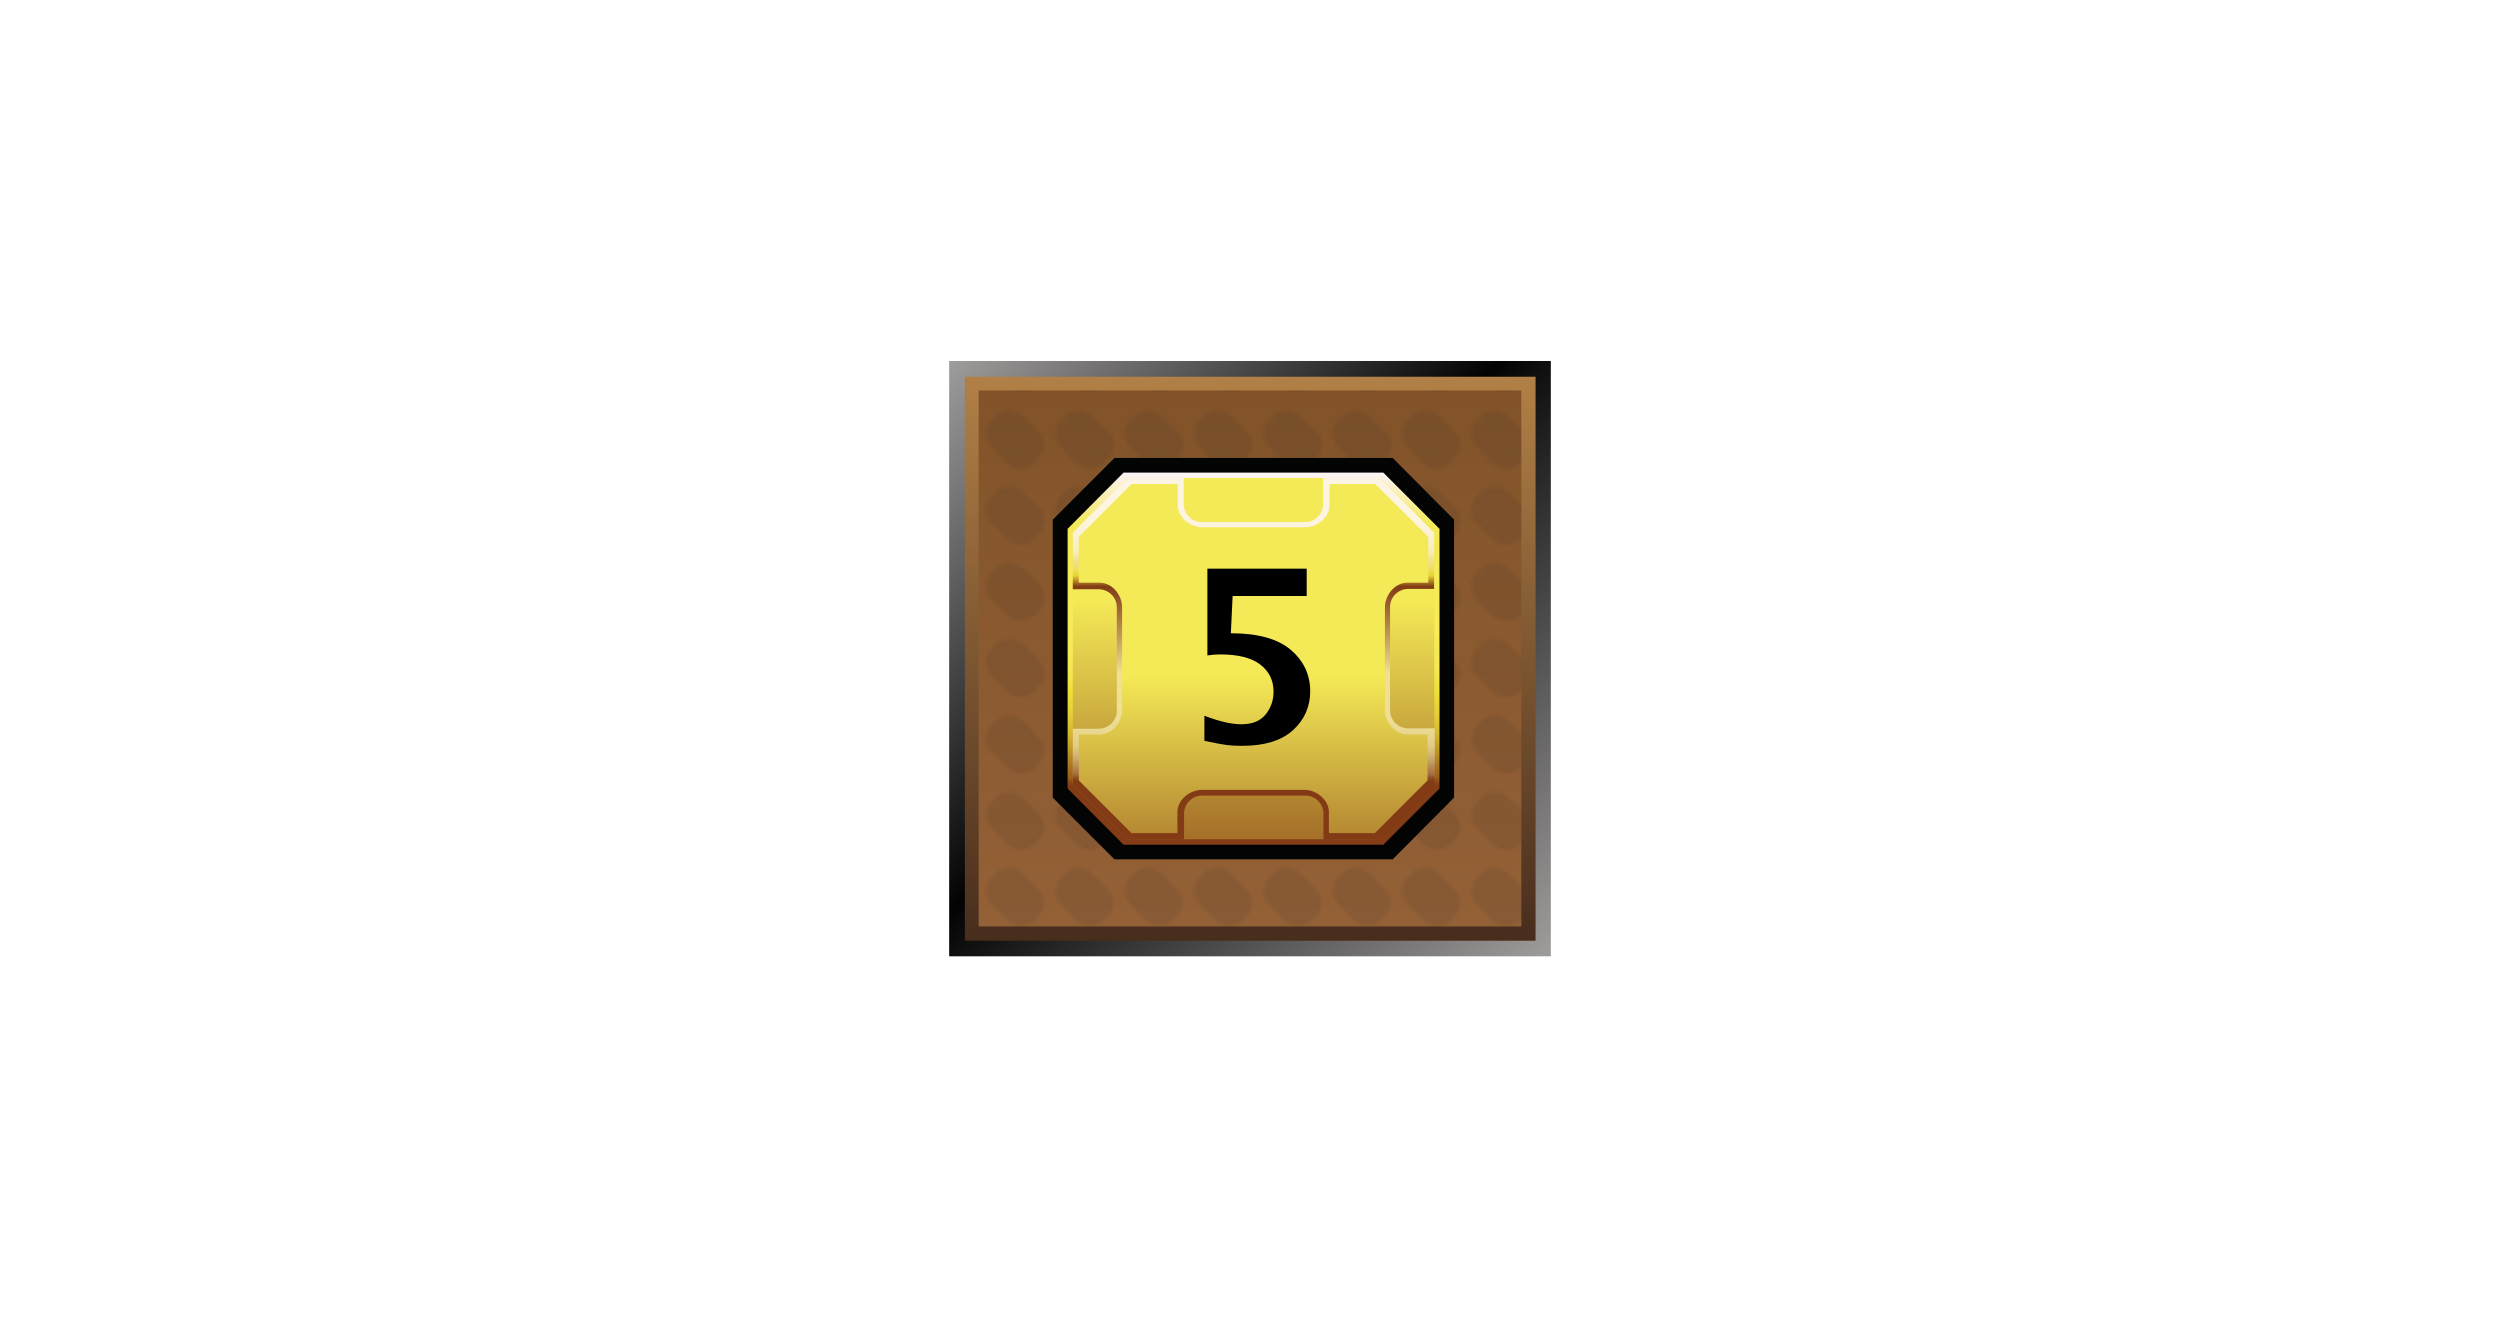 <?xml version="1.0" encoding="UTF-8"?><svg id="Layer" xmlns="http://www.w3.org/2000/svg" xmlns:xlink="http://www.w3.org/1999/xlink" viewBox="0 0 721 379.91"><defs><style>.cls-1{fill:url(#linear-gradient-2);}.cls-2{fill:#20201e;}.cls-3{fill:url(#linear-gradient-6);}.cls-4{fill:#fff;opacity:0;stroke:#1d1d1b;}.cls-4,.cls-5{stroke-miterlimit:10;}.cls-6{fill:url(#Nowy_wzorek_4);isolation:isolate;opacity:.1;}.cls-7{fill:url(#linear-gradient-5);}.cls-8{fill:none;}.cls-9{fill:url(#linear-gradient-7);}.cls-5{fill:#030304;stroke:#030404;stroke-width:1.87px;}.cls-10{fill:url(#linear-gradient-3);}.cls-11{fill:url(#linear-gradient);}.cls-12{fill:url(#linear-gradient-4);}</style><linearGradient id="linear-gradient" x1="446.8" y1="527.71" x2="274.2" y2="355.11" gradientTransform="translate(0 -251.46)" gradientUnits="userSpaceOnUse"><stop offset="0" stop-color="#9f9d9c"/><stop offset=".54" stop-color="#030304"/><stop offset="1" stop-color="#9f9d9c"/></linearGradient><linearGradient id="linear-gradient-2" x1="360.56" y1="522.76" x2="360.56" y2="360.11" gradientTransform="translate(0 -251.46)" gradientUnits="userSpaceOnUse"><stop offset="0" stop-color="#482d1d"/><stop offset="1" stop-color="#b18046"/></linearGradient><linearGradient id="linear-gradient-3" x1="360.49" y1="518.63" x2="360.49" y2="364.07" gradientTransform="translate(0 -251.46)" gradientUnits="userSpaceOnUse"><stop offset="0" stop-color="#946137"/><stop offset="1" stop-color="#825329"/></linearGradient><pattern id="Nowy_wzorek_4" x="0" y="0" width="19.7" height="21.7" patternTransform="translate(42.9 32675.68)" patternUnits="userSpaceOnUse" viewBox="0 0 19.7 21.7"><g><rect class="cls-8" width="19.7" height="21.7"/><g><rect class="cls-8" width="19.7" height="21.7"/><g><rect class="cls-8" width="19.7" height="21.7"/><g><rect class="cls-8" width="19.7" height="21.7"/><g><rect class="cls-8" width="19.7" height="21.7"/><g><rect class="cls-8" width="19.7" height="21.7"/><g><rect class="cls-8" width="19.7" height="21.7"/><path class="cls-2" d="M16.6,8.7c2.1,2.1,2.1,5.6,0,7.7l-1.2,1.2c-2.1,2.1-5.6,2.1-7.8,0L3.1,13c-2.1-2.1-2.1-5.6,0-7.7l1.2-1.2c2.1-2.1,5.6-2.1,7.7,0l4.6,4.6Z"/></g></g></g></g></g></g></g></pattern><linearGradient id="linear-gradient-4" x1="361.53" y1="496.1" x2="361.53" y2="388.76" gradientTransform="translate(0 -252.47)" gradientUnits="userSpaceOnUse"><stop offset=".16" stop-color="#833c15"/><stop offset=".18" stop-color="#9a5e1a"/><stop offset=".22" stop-color="#ae7d22"/><stop offset=".26" stop-color="#c39d24"/><stop offset=".3" stop-color="#d6b92e"/><stop offset=".35" stop-color="#e4cf36"/><stop offset=".41" stop-color="#efe036"/><stop offset=".48" stop-color="#f5e952"/><stop offset=".58" stop-color="#f8eb57"/><stop offset=".86" stop-color="#f4e956"/><stop offset="1" stop-color="#fcf4f9"/></linearGradient><linearGradient id="linear-gradient-5" x1="361.53" y1="383.04" x2="361.53" y2="547.11" gradientTransform="translate(0 -252.47)" gradientUnits="userSpaceOnUse"><stop offset=".26" stop-color="#f4e956"/><stop offset=".86" stop-color="#823b15"/></linearGradient><linearGradient id="linear-gradient-6" x1="361.58" y1="494.62" x2="361.58" y2="390.33" gradientTransform="translate(0 -252.47)" gradientUnits="userSpaceOnUse"><stop offset=".16" stop-color="#823b15"/><stop offset=".17" stop-color="#8e491f"/><stop offset=".18" stop-color="#a36d3e"/><stop offset=".2" stop-color="#b78954"/><stop offset=".22" stop-color="#c7a468"/><stop offset=".24" stop-color="#d7bb7a"/><stop offset=".26" stop-color="#e2cc88"/><stop offset=".3" stop-color="#ead891"/><stop offset=".34" stop-color="#eede97"/><stop offset=".46" stop-color="#efe097"/><stop offset=".7" stop-color="#823b15"/><stop offset=".73" stop-color="#e6d234"/><stop offset=".74" stop-color="#ecda49"/><stop offset=".75" stop-color="#eede6d"/><stop offset=".77" stop-color="#efe18a"/><stop offset=".79" stop-color="#f8ebac"/><stop offset=".8" stop-color="#f8edbf"/><stop offset=".83" stop-color="#faf0cf"/><stop offset=".85" stop-color="#fcf2da"/><stop offset=".89" stop-color="#fdf4e1"/><stop offset=".99" stop-color="#fdf5e3"/></linearGradient><linearGradient id="linear-gradient-7" x1="361.52" y1="405.64" x2="361.52" y2="566.58" gradientTransform="translate(0 -252.47)" gradientUnits="userSpaceOnUse"><stop offset=".26" stop-color="#f4e956"/><stop offset=".77" stop-color="#823b15"/></linearGradient></defs><rect class="cls-4" x=".5" y=".5" width="720" height="378.91"/><g><g id="prodBg"><rect id="external-border" class="cls-11" x="273.74" y="104.11" width="173.52" height="171.69"/><rect id="internal-border" class="cls-1" x="278.27" y="108.65" width="164.59" height="162.65"/><rect id="bg" class="cls-10" x="282.24" y="112.61" width="156.51" height="154.56"/><rect id="bgPattern" class="cls-6" x="282.24" y="112.61" width="156.51" height="154.56"/></g><g id="mln"><polygon id="obram_czarne" class="cls-5" points="321.8 133.01 304.55 150.26 304.55 229.65 321.8 246.9 401.26 246.9 418.42 229.65 418.42 150.26 401.26 133.01 321.8 133.01"/><polygon id="obram_zolte" class="cls-12" points="324.04 136.29 307.9 152.51 307.9 227.41 324.04 243.63 398.94 243.63 415.16 227.41 415.16 152.51 398.94 136.29 324.04 136.29"/><polygon id="tlo_wew" class="cls-7" points="325.15 137.87 309.4 153.64 309.4 226.3 325.15 242.05 397.91 242.05 413.66 226.3 413.66 153.64 397.91 137.87 325.15 137.87"/><path id="obram_skosne" class="cls-3" d="M406.12,210.06c-2.88,0-5.23-2.34-5.23-5.23v-29.75c0-2.88,2.34-5.23,5.23-5.23h7.47v-16.22l-15.68-15.77h-16.32v7.47c0,2.88-2.34,5.23-5.23,5.23h-29.75c-2.88,0-5.23-2.34-5.23-5.23v-7.47h-16.22l-15.77,15.77v16.32h7.47c2.88,0,5.23,2.34,5.23,5.23v29.75c0,2.88-2.34,5.23-5.23,5.23h-7.47v16.22l15.77,15.77h16.32v-7.47c0-2.88,2.34-5.23,5.23-5.23h29.75c2.88,0,5.23,2.34,5.23,5.23v7.47h16.32l15.77-15.77v-16.32h-7.66Z"/><path id="tlo_zew" class="cls-9" d="M405.85,211.83c-3.55,0-6.43-3.55-6.43-7.1v-29.58c0-3.55,2.88-7.1,6.43-7.1h6.06v-13.24l-15.31-15.21h-13.16v6.06c0,3.55-3.55,6.43-7.1,6.43h-29.58c-3.55,0-7.1-2.88-7.1-6.43v-6.06h-13.33l-15.21,15.21v13.24h6.06c3.55,0,6.43,3.55,6.43,7.1v29.58c0,3.55-2.88,7.1-6.43,7.1h-6.06v13.24l15.21,15.21h13.24v-6.06c0-3.55,3.55-6.43,7.1-6.43h29.48c3.55,0,7.1,2.88,7.1,6.43v6.06h13.24l15.21-15.21v-13.24h-5.85Z"/></g></g><path d="M347.35,213.66v-7.24c4.25,1.64,7.81,2.46,10.66,2.46,3.13,0,5.46-.94,6.98-2.81,1.53-1.88,2.3-4.08,2.3-6.62,0-3.21-1.27-5.8-3.8-7.77-2.53-1.97-6.41-2.95-11.63-2.95-1.21,0-2.43,.1-3.65,.3v-25.03h28.64v7.88h-21.36l-.51,10.75c7.77,0,13.53,1.6,17.27,4.78,3.74,3.19,5.61,7.18,5.61,11.96,0,4.45-1.65,8.18-4.95,11.2-3.3,3.02-8.21,4.53-14.72,4.53-1.57,0-2.99-.07-4.26-.22-1.27-.15-3.46-.56-6.59-1.23Z"/></svg>